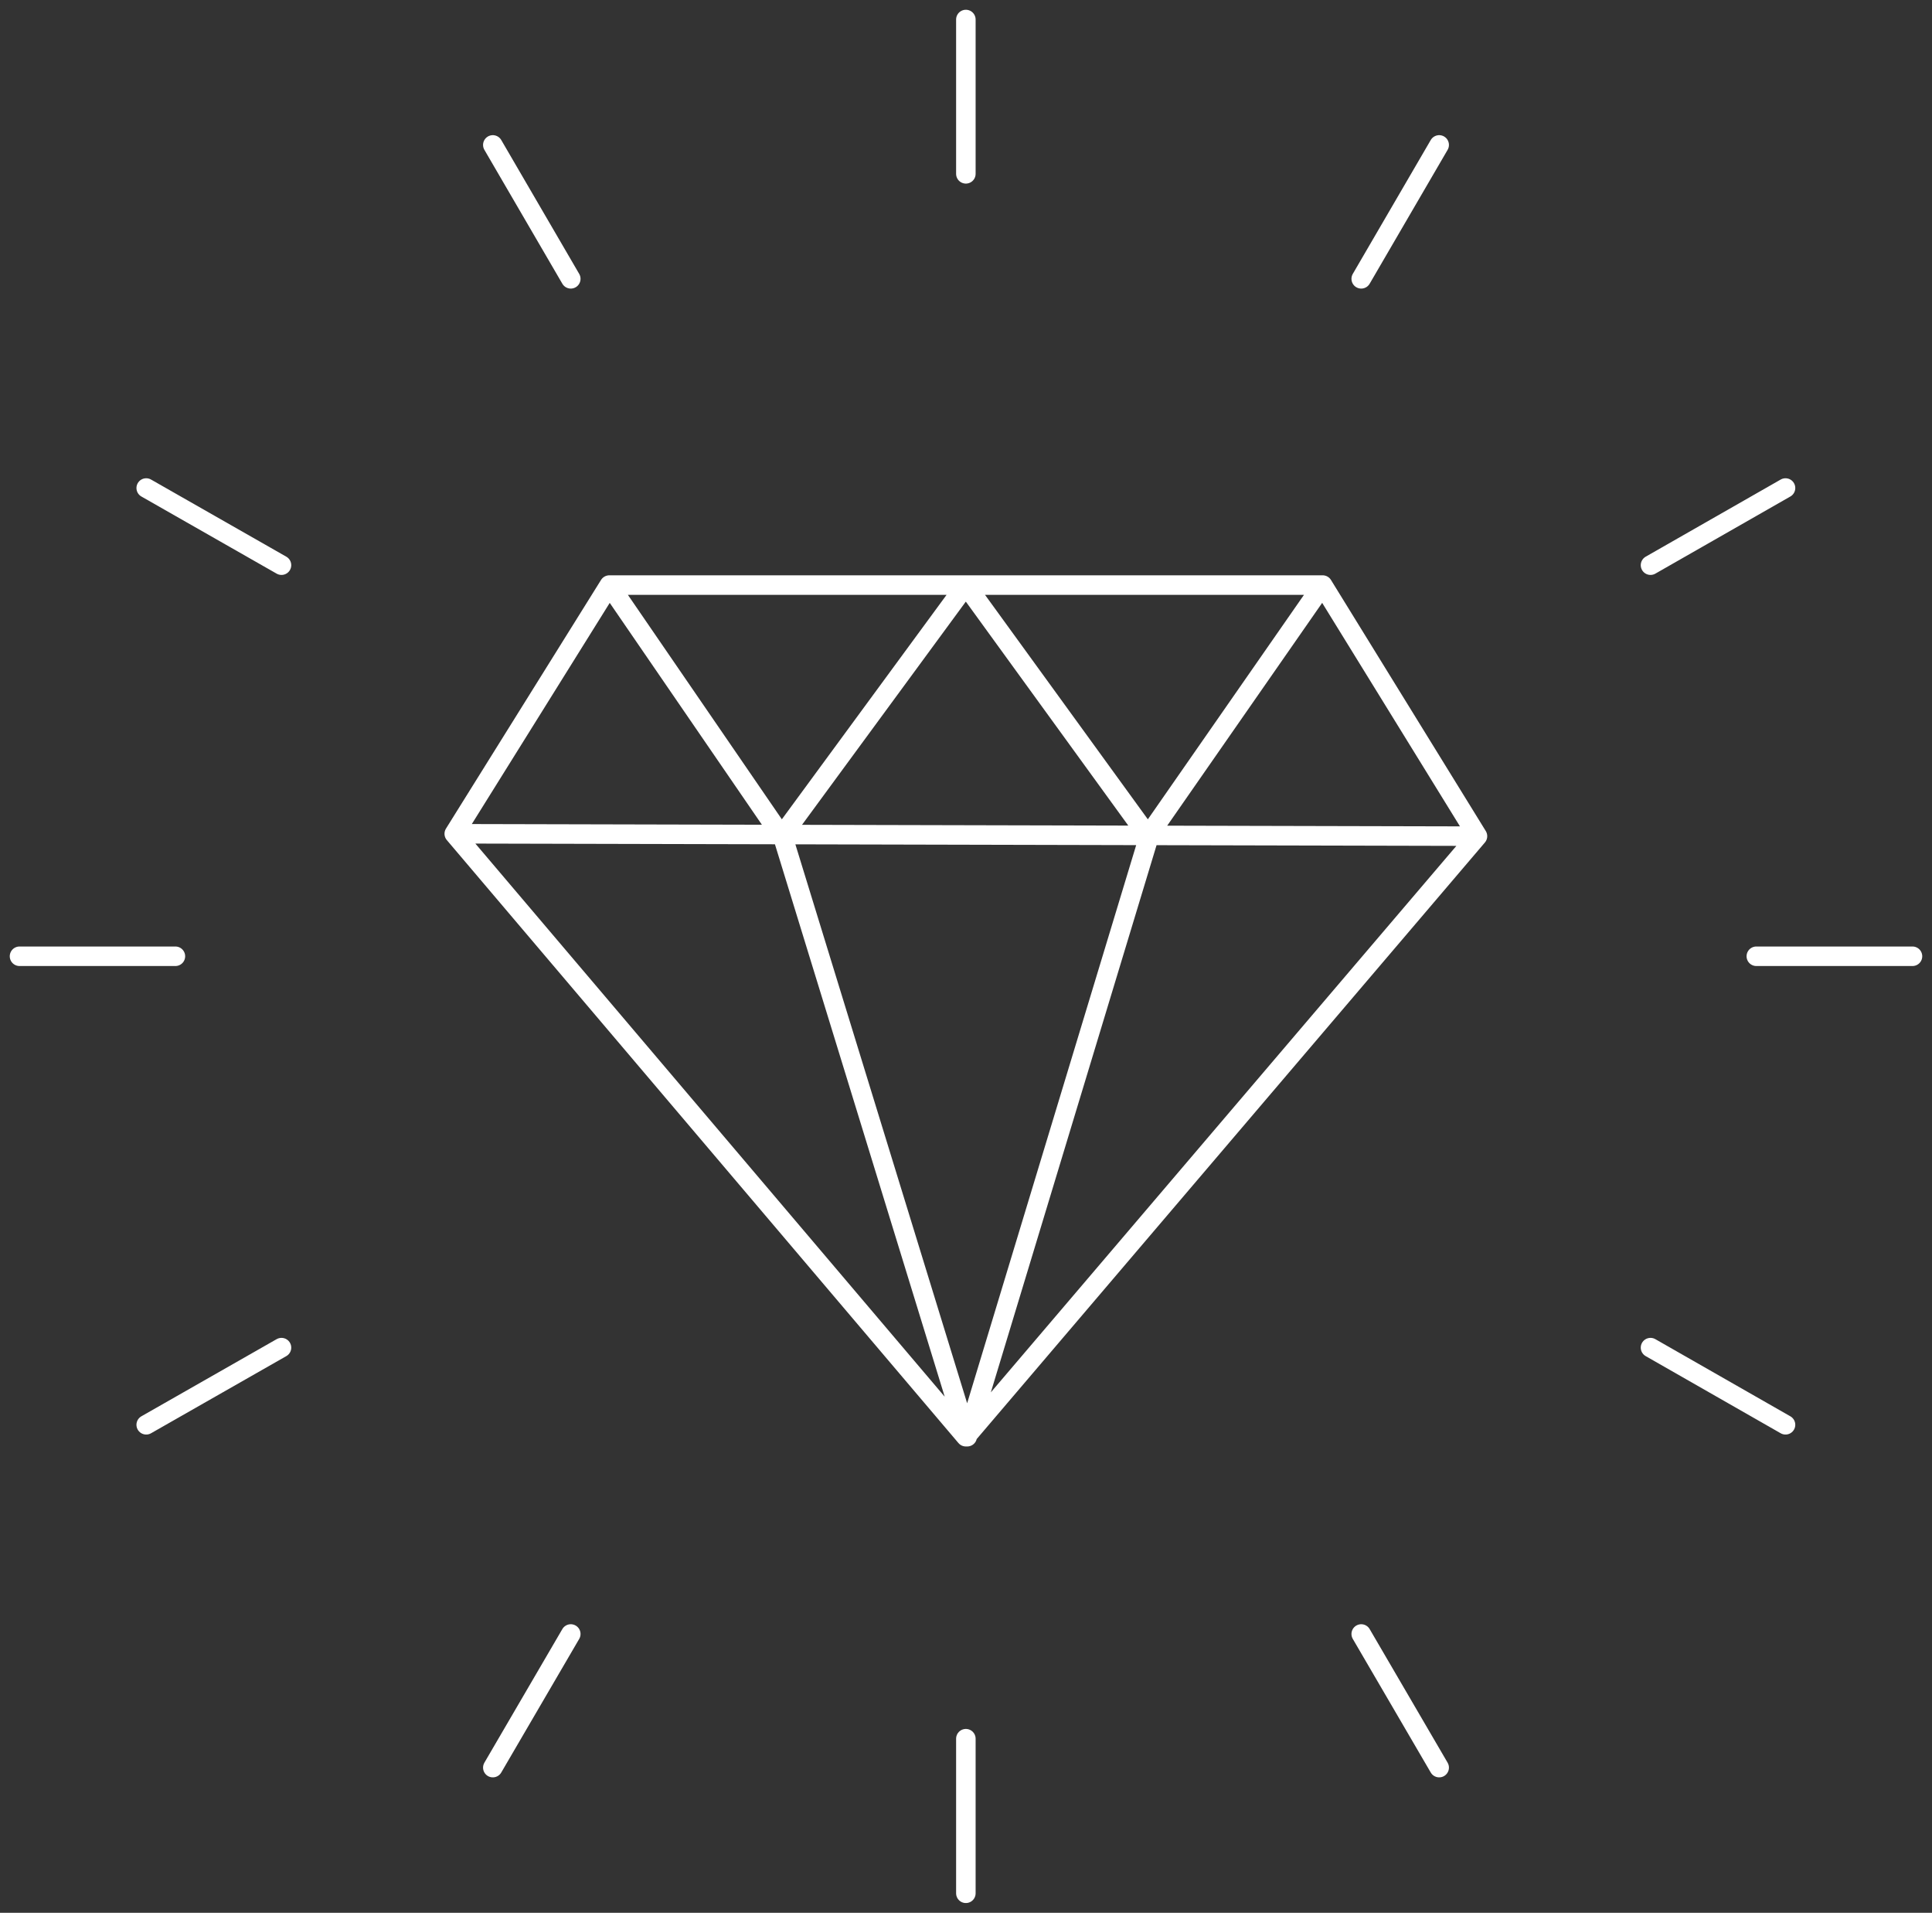 <svg width="99" height="98" viewBox="0 0 99 98" fill="none" xmlns="http://www.w3.org/2000/svg">
<rect x="0" y="0" width="99" height="98" fill="#333333" stroke="none"/>
<path d="M75.709 42.84L23.277 42.717M75.709 42.84L67.776 29.975M75.709 42.84L49.493 73.608L23.277 42.717M23.277 42.717L31.224 29.975M31.224 29.975H67.776M31.224 29.975L40.05 42.84L49.493 29.975L58.827 42.84L67.776 29.975M40.105 42.84L49.562 73.608L58.882 42.84M49.493 1V8.906M49.493 89.08V97M25.253 7.425L29.248 14.285M69.752 83.715L73.747 90.561M7.492 25.003L14.424 28.956M84.576 69.044L91.494 72.997M1 48.993H8.988M89.998 48.993H98M7.492 72.997L14.424 69.044M84.576 28.956L91.494 25.003M25.253 90.561L29.248 83.715M69.752 14.285L73.747 7.425" stroke="white" stroke-linecap="round" stroke-linejoin="round"/>
</svg>
